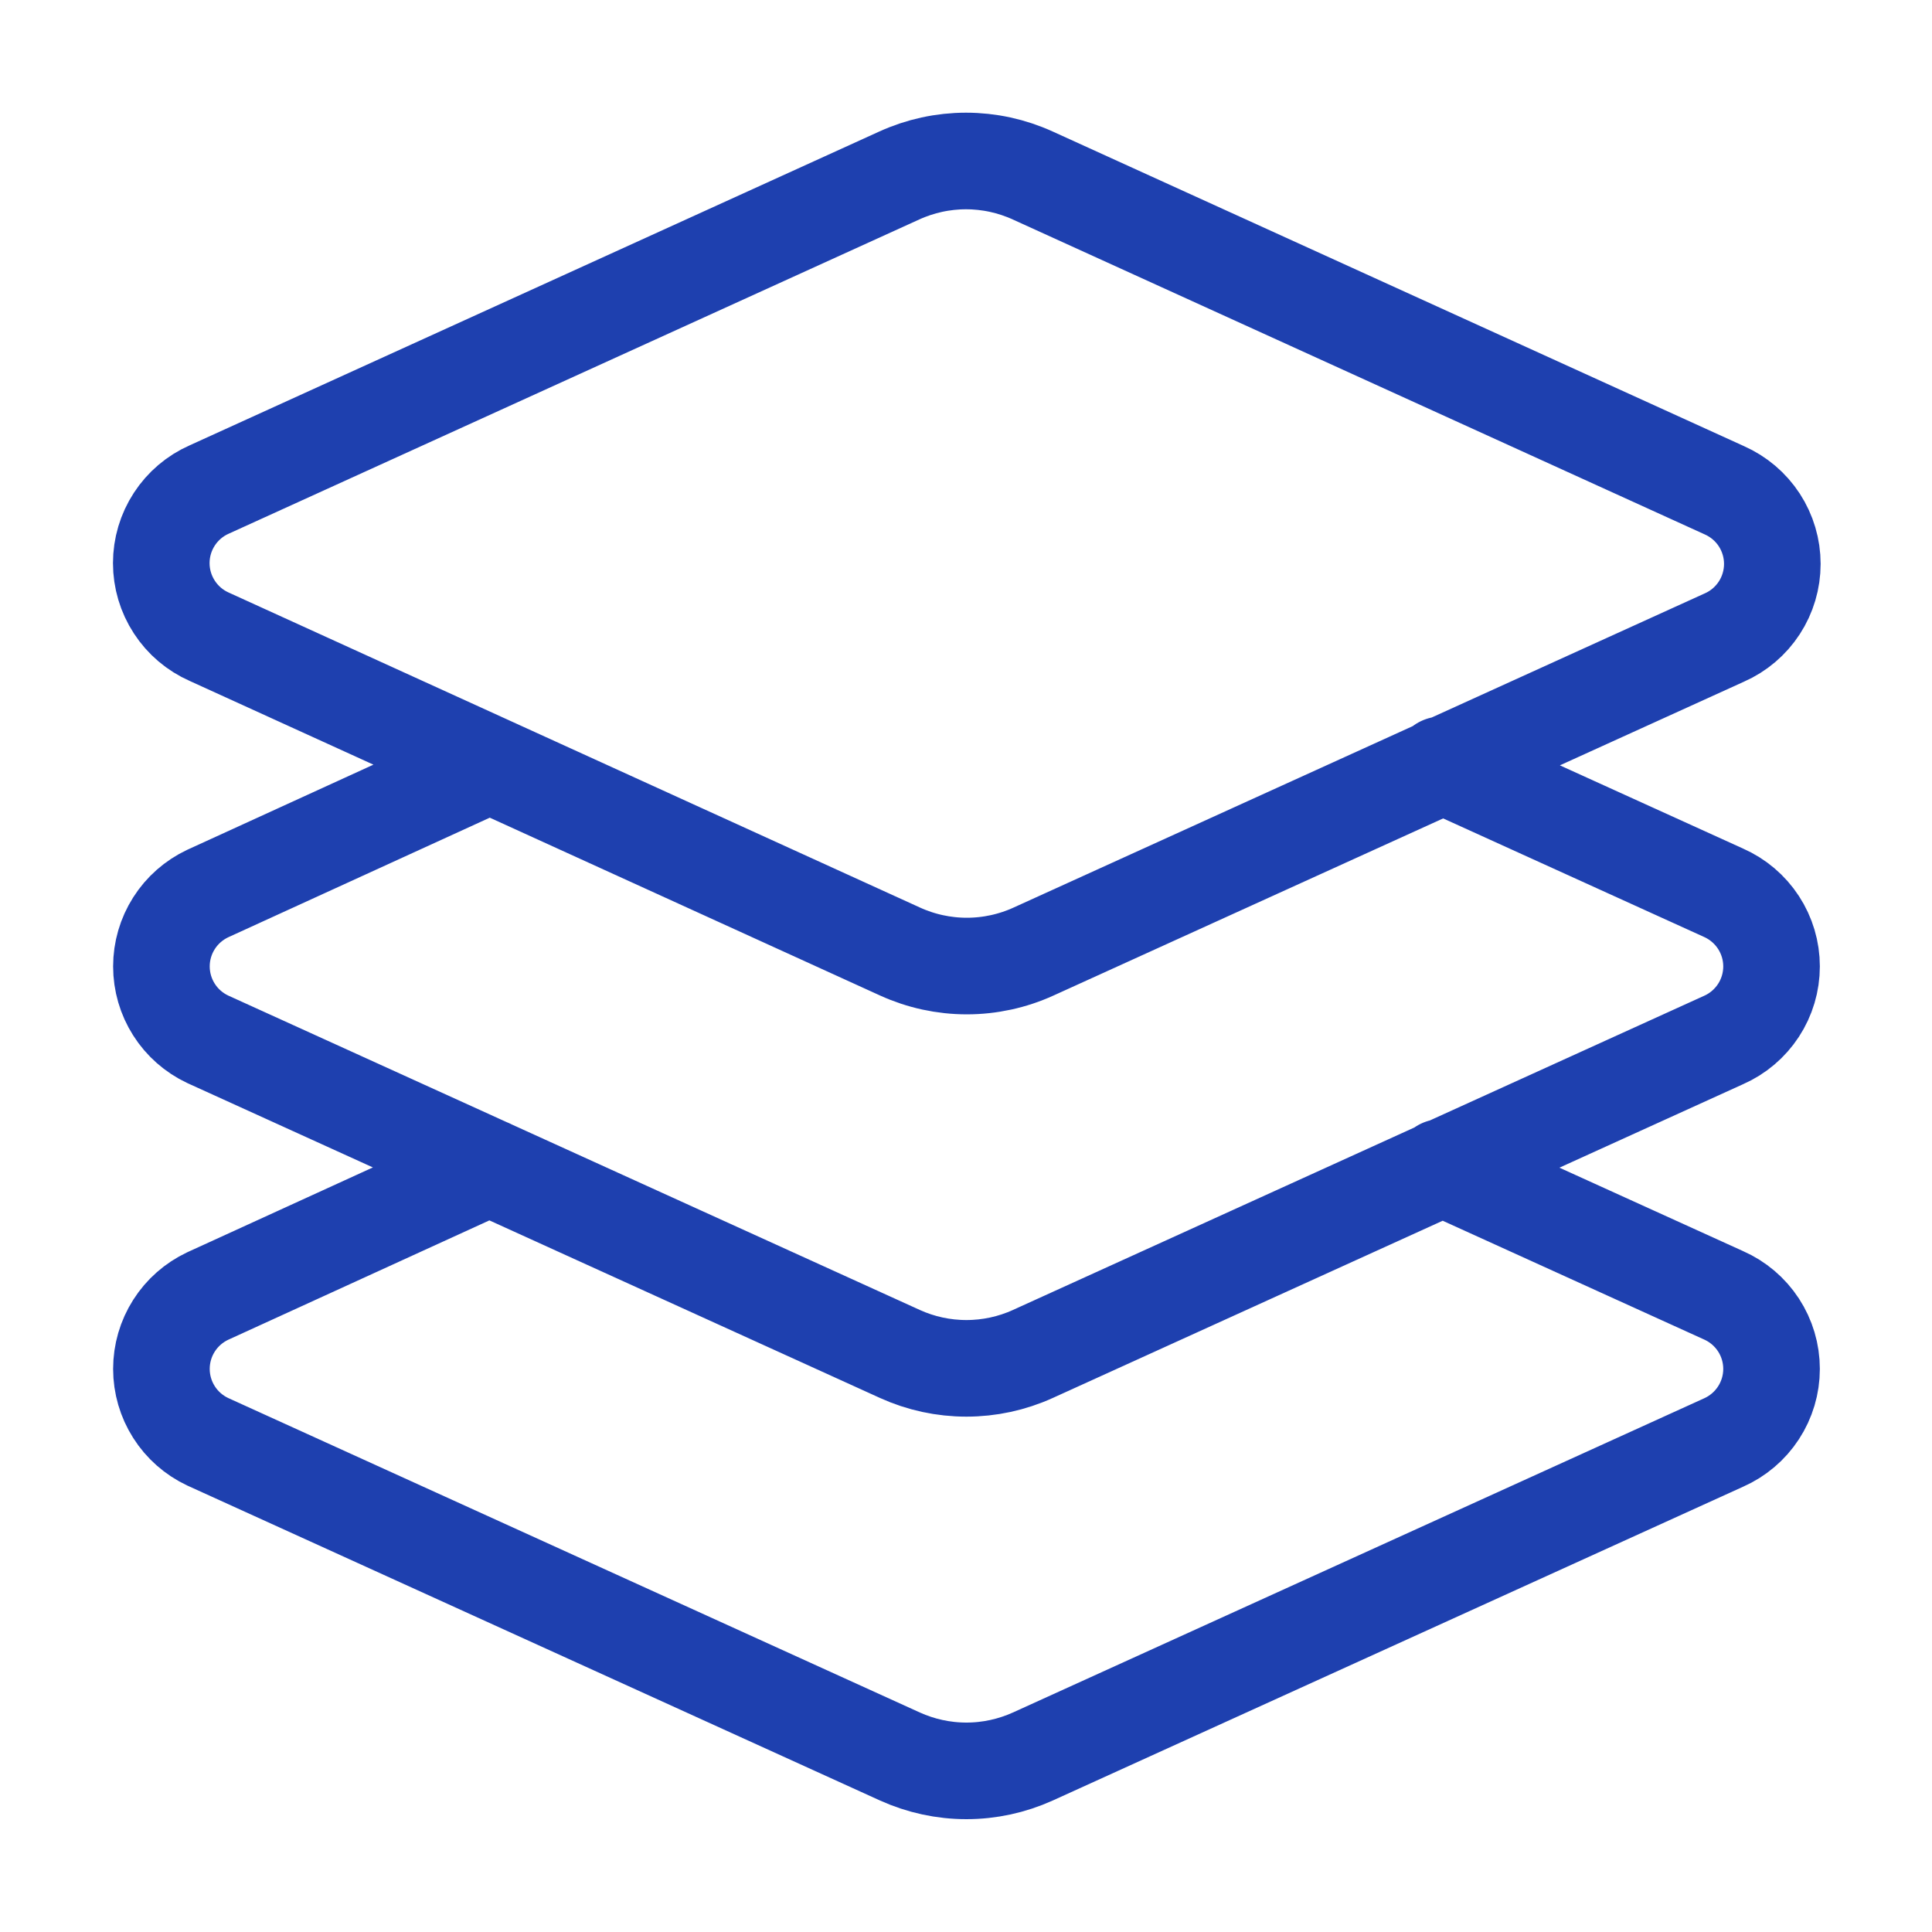 <svg width="40" height="40" viewBox="0 0 40 40" fill="none" xmlns="http://www.w3.org/2000/svg">
<path d="M10.133 15.833L4.3 18.5C4.014 18.635 3.771 18.848 3.602 19.115C3.432 19.382 3.342 19.692 3.342 20.008C3.342 20.325 3.432 20.635 3.602 20.902C3.771 21.169 4.014 21.382 4.3 21.517L18.633 28.033C19.065 28.229 19.534 28.33 20.008 28.33C20.483 28.33 20.951 28.229 21.383 28.033L35.683 21.533C35.979 21.403 36.23 21.189 36.407 20.919C36.584 20.648 36.678 20.332 36.678 20.008C36.678 19.685 36.584 19.369 36.407 19.098C36.23 18.827 35.979 18.614 35.683 18.483L29.85 15.833M10.133 24.167L4.3 26.833C4.014 26.968 3.771 27.181 3.602 27.448C3.432 27.715 3.342 28.025 3.342 28.342C3.342 28.658 3.432 28.968 3.602 29.235C3.771 29.502 4.014 29.715 4.3 29.85L18.633 36.367C19.065 36.562 19.534 36.664 20.008 36.664C20.483 36.664 20.951 36.562 21.383 36.367L35.683 29.867C35.979 29.736 36.23 29.523 36.407 29.252C36.584 28.981 36.678 28.665 36.678 28.342C36.678 28.018 36.584 27.702 36.407 27.431C36.23 27.161 35.979 26.947 35.683 26.817L29.85 24.167M21.383 3.634C20.949 3.436 20.477 3.333 20 3.333C19.523 3.333 19.051 3.436 18.617 3.634L4.333 10.134C4.037 10.264 3.786 10.478 3.61 10.748C3.433 11.019 3.339 11.335 3.339 11.659C3.339 11.982 3.433 12.298 3.61 12.569C3.786 12.84 4.037 13.053 4.333 13.184L18.633 19.7C19.067 19.898 19.539 20.001 20.017 20.001C20.494 20.001 20.966 19.898 21.4 19.7L35.7 13.2C35.996 13.07 36.247 12.856 36.424 12.585C36.6 12.315 36.694 11.998 36.694 11.675C36.694 11.352 36.6 11.036 36.424 10.765C36.247 10.494 35.996 10.281 35.7 10.15L21.383 3.634Z" stroke="#1E40AF" stroke-width="2" stroke-linecap="round" stroke-linejoin="round"/>
</svg>
